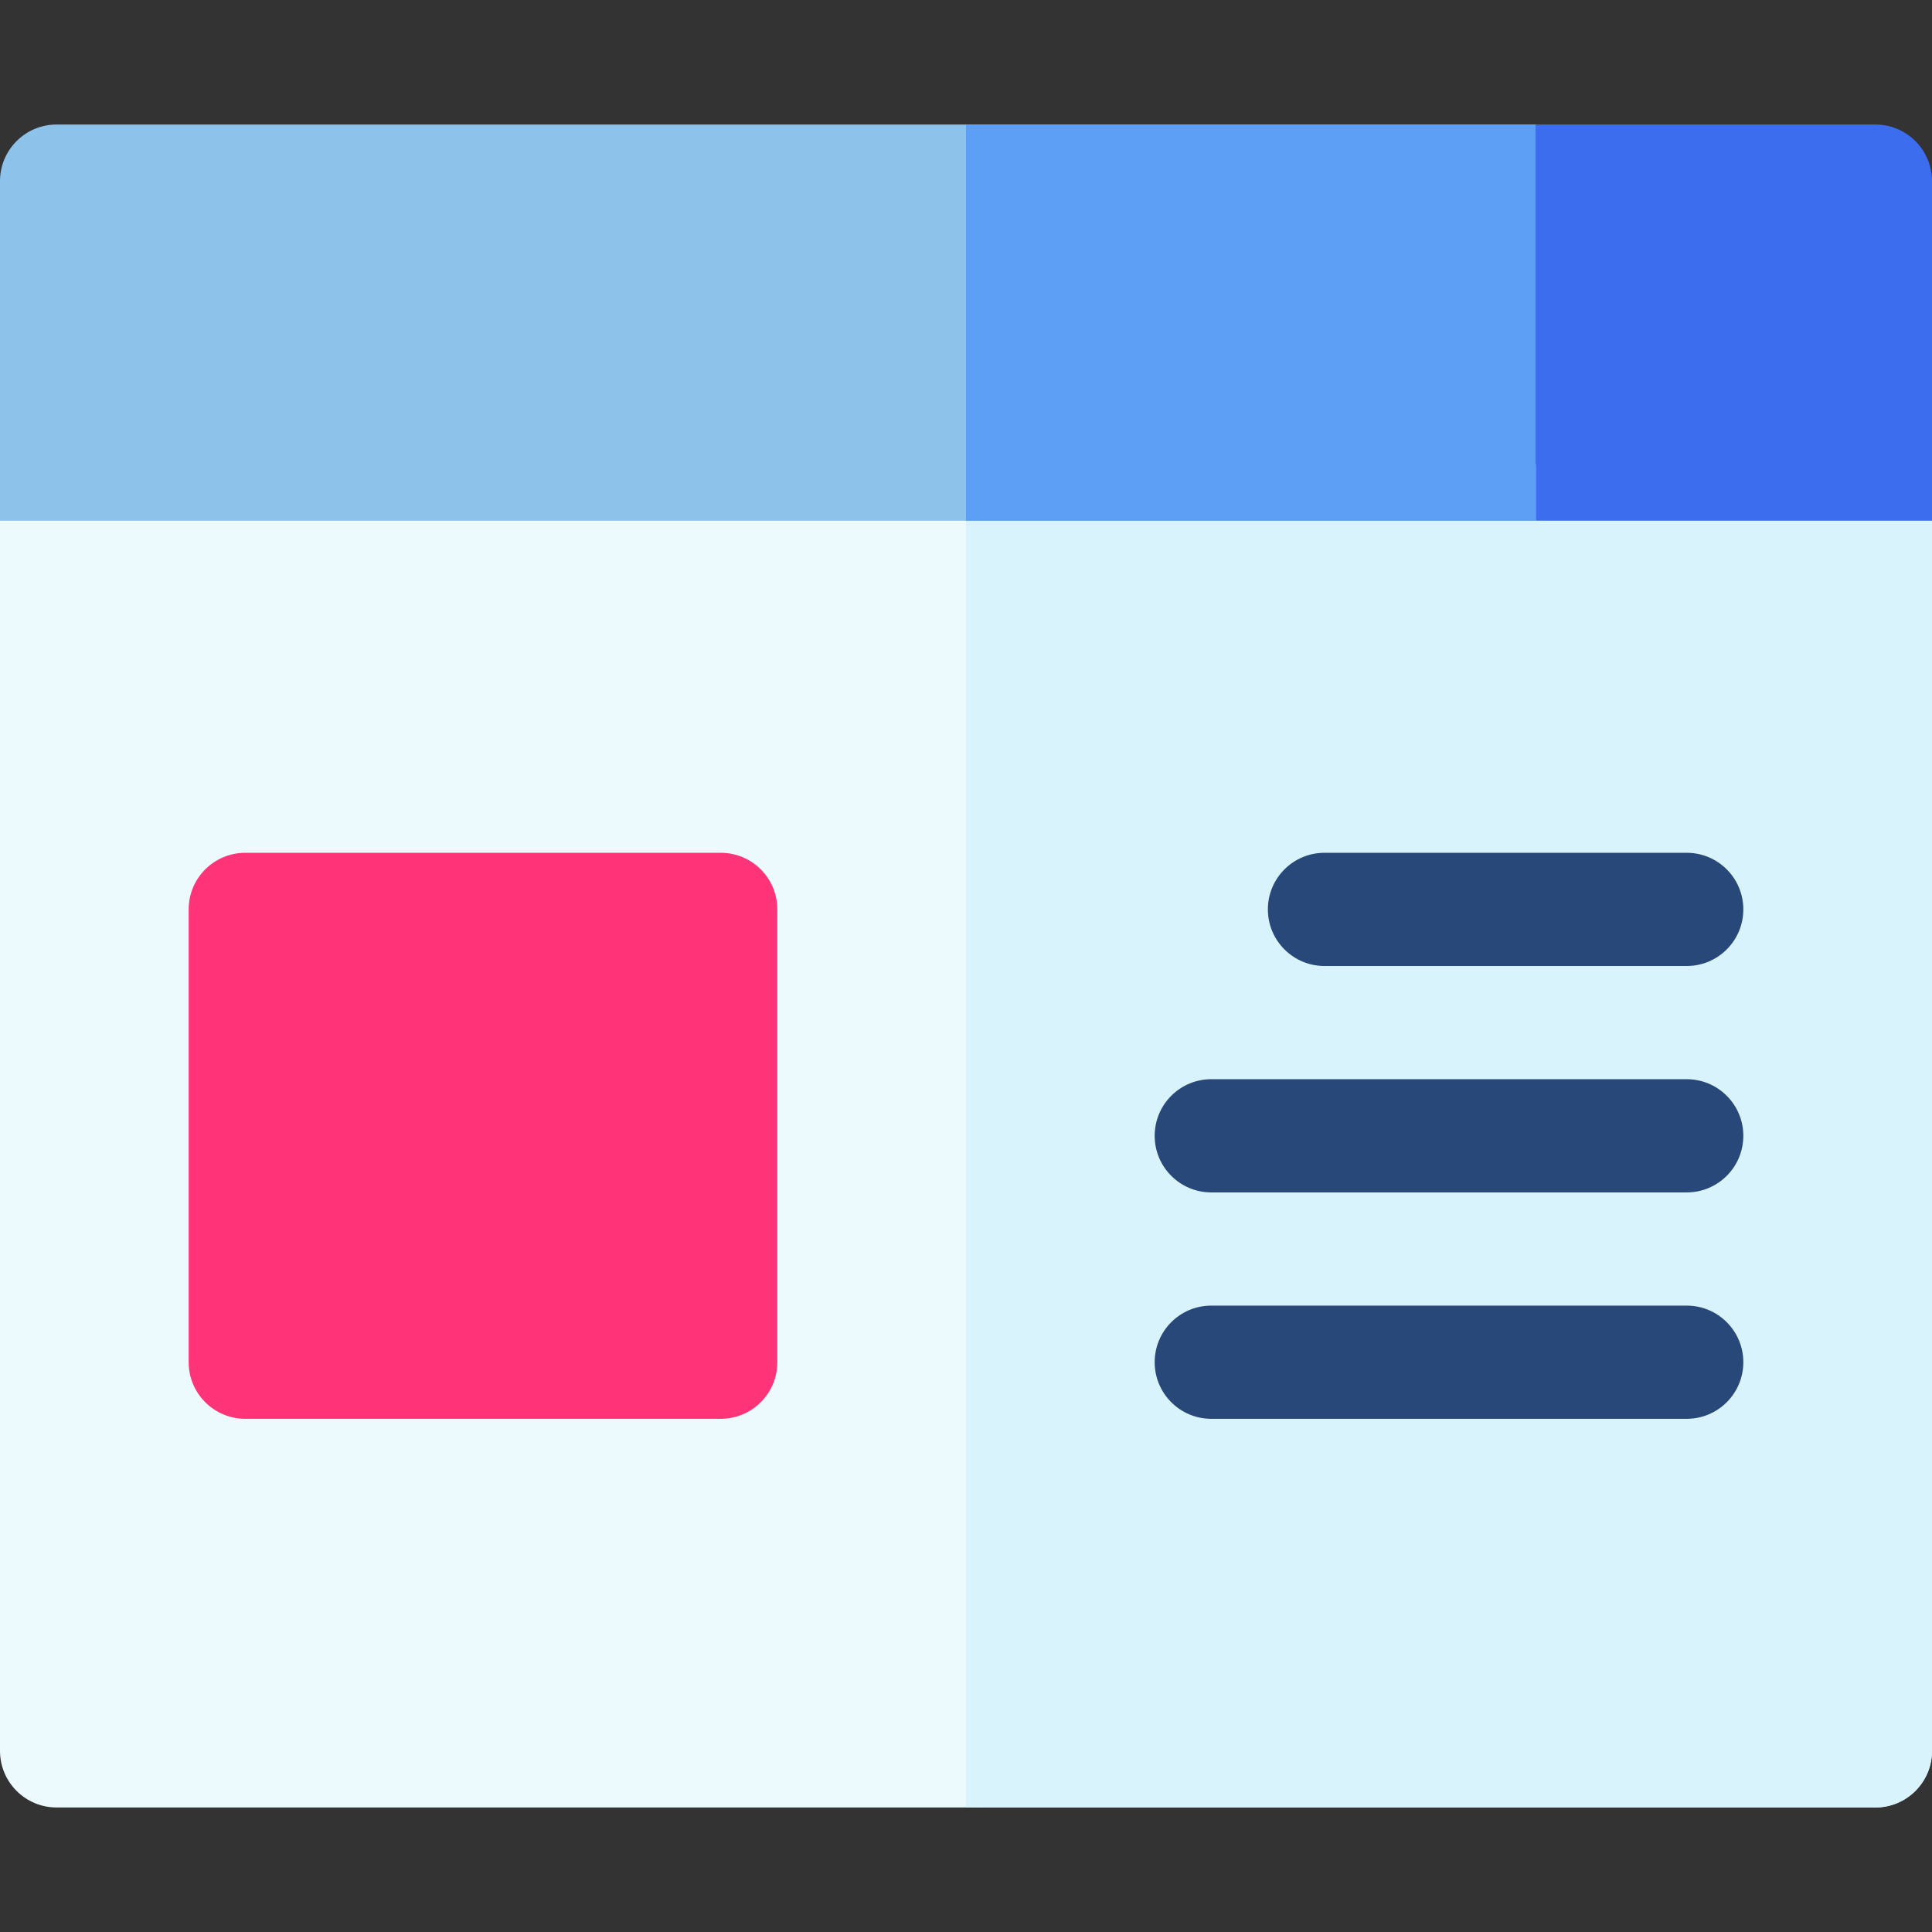 <svg id="Capa_1" enable-background="new 0 0 512 512" height="512" viewBox="0 0 512 512" width="512" xmlns="http://www.w3.org/2000/svg"><rect x="0" y="0" width="512" height="512" fill="#333333" stroke="none"/><g><path d="m497 123h-482c-8.284 0-15 6.716-15 15v326c0 8.284 6.716 15 15 15h482c8.284 0 15-6.716 15-15v-326c0-8.284-6.716-15-15-15z" fill="#ecf9fd"/><path d="m512 464v-326h-256v341h241c8.284 0 15-6.716 15-15z" fill="#d9f3fc"/><path d="m407 33h-392c-8.284 0-15 6.716-15 15v90h407z" fill="#8dc2eb"/><path d="m256 33h151v105h-151z" fill="#5e9ff6"/><path d="m512 138v-90c0-8.284-6.716-15-15-15h-90v105z" fill="#3d6def"/><g fill="#28487a"><path d="m447 316h-126c-8.284 0-15-6.716-15-15s6.716-15 15-15h126c8.284 0 15 6.716 15 15s-6.716 15-15 15z"/><path d="m447 256h-96c-8.284 0-15-6.716-15-15s6.716-15 15-15h96c8.284 0 15 6.716 15 15s-6.716 15-15 15z"/><path d="m447 376h-126c-8.284 0-15-6.716-15-15s6.716-15 15-15h126c8.284 0 15 6.716 15 15s-6.716 15-15 15z"/></g><path d="m191 226h-126c-8.284 0-15 6.716-15 15v120c0 8.284 6.716 15 15 15h126c8.284 0 15-6.716 15-15v-120c0-8.284-6.716-15-15-15z" fill="#f37"/></g></svg>